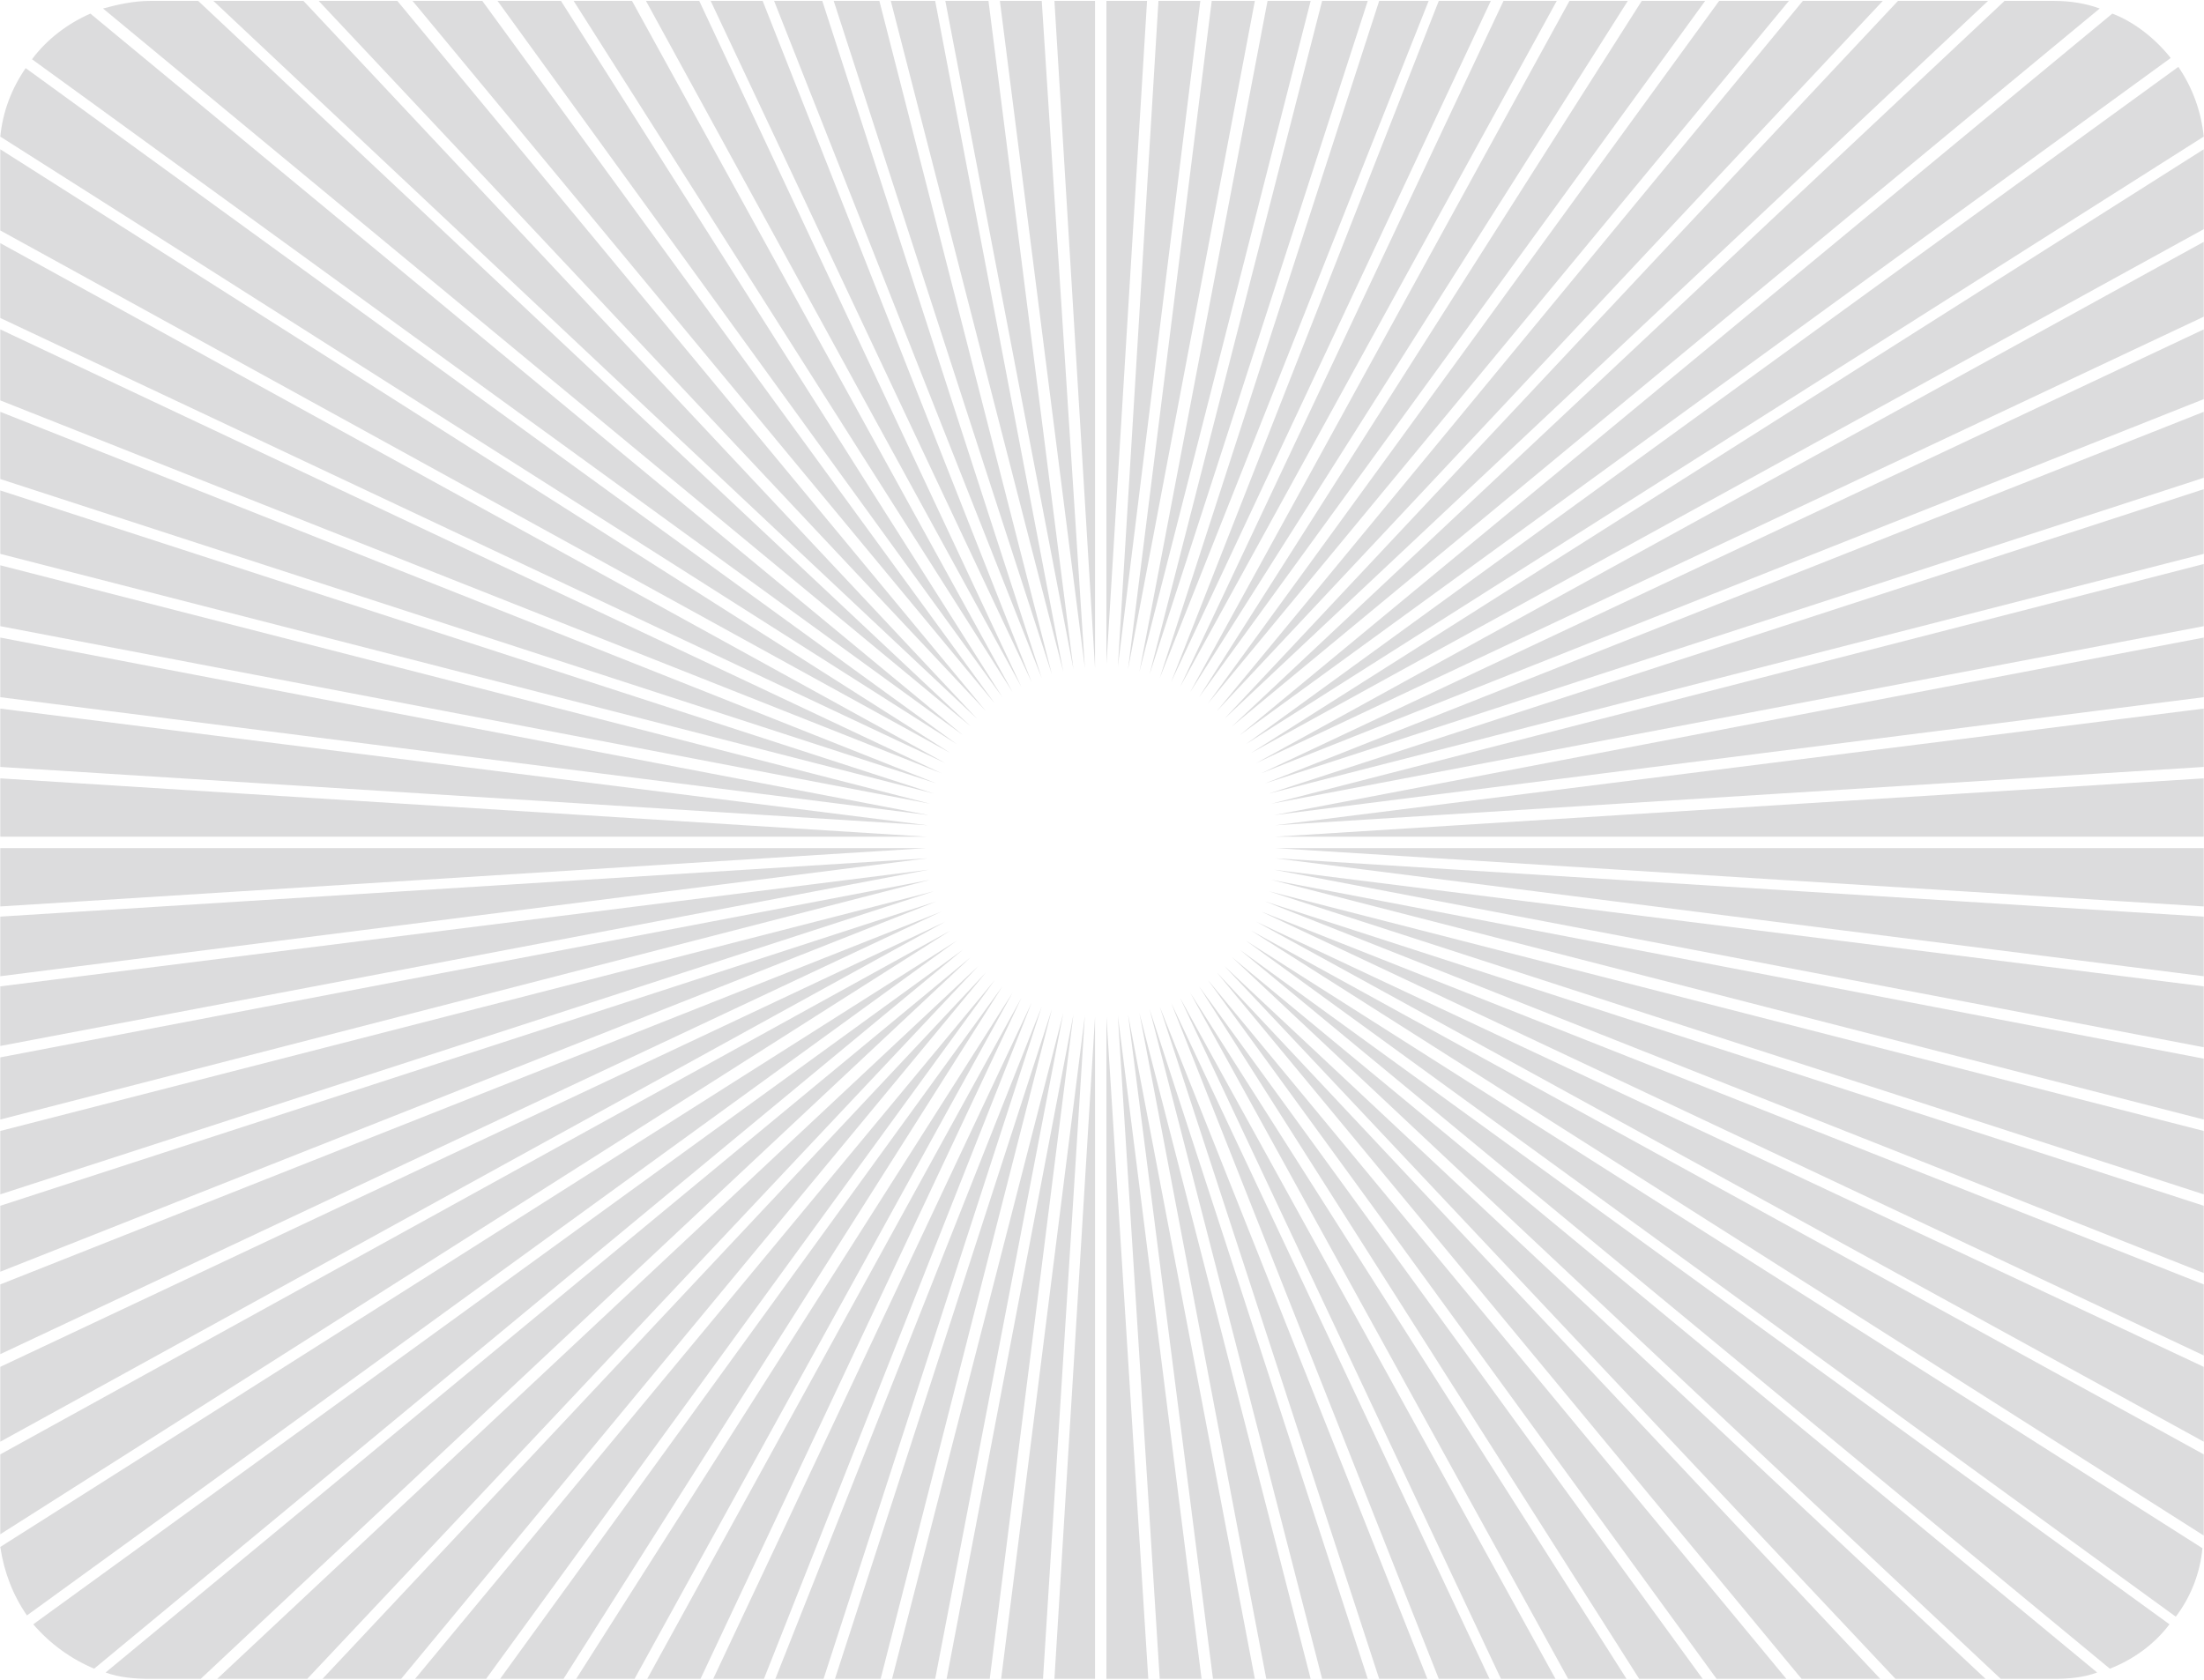 <svg width="2280" height="1738" viewBox="0 0 2280 1738" fill="none" xmlns="http://www.w3.org/2000/svg">
<path fill-rule="evenodd" clip-rule="evenodd" d="M0.295 414.293L974 800.105L0.295 340.819V414.293ZM0.295 495.652L968.747 810.597L0.295 426.108V495.652ZM0.295 1587.46L983.183 962.836L0.295 1504.8V1587.46ZM0.295 573.082L966.127 821.103L0.295 507.468V573.082ZM0.295 329.004L977.93 789.612L0.295 251.574V329.004ZM33.096 61.295L996.308 760.741L93.47 14.059C69.852 24.564 48.854 40.297 33.096 61.295V61.295ZM220.755 0.934L1010.74 743.673L313.93 0.934H220.755V0.934ZM106.595 8.806L1004.18 751.559L205.01 0.934H155.154C138.073 0.934 121.018 4.863 106.595 8.806V8.806ZM0.295 141.344L989.745 769.924L26.546 70.49C12.11 91.489 2.928 115.106 0.295 141.344V141.344ZM0.295 238.462L983.183 779.119L0.295 154.47V238.462ZM0.295 647.891L962.185 831.608L0.295 584.897V647.891ZM0.295 1401.12L974 943.161L0.295 1328.96V1401.12V1401.12ZM0.295 721.378L960.875 843.411L0.295 659.694V721.378ZM0.295 1315.83L968.747 932.643L0.295 1247.59V1315.83V1315.83ZM0.295 1158.36L962.185 910.348L0.295 1094.05V1158.36ZM0.295 1491.69L977.93 953.641L0.295 1414.25V1491.69V1491.69ZM329.675 0.934L1019.93 735.801L411.034 0.934H329.675V0.934ZM0.295 1235.78L966.127 922.163L0.295 1170.18V1235.78V1235.78ZM0.295 793.542L959.565 853.903L0.295 733.181V793.542V793.542ZM0.295 865.719H958.255L0.295 805.357V865.719ZM0.295 1010.09L959.565 888.04L0.295 948.401V1010.09ZM0.295 937.882L958.255 877.521H0.295V937.882ZM0.295 1082.25L960.875 899.842L0.295 1020.56V1082.25V1082.25ZM426.78 0.934L1029.12 727.928L498.956 0.934H426.78V0.934ZM1426.74 0.934L1199.71 701.69L1477.91 0.934H1426.74V0.934ZM1198.4 0.934L1156.41 689.875L1241.7 0.934H1198.4V0.934ZM1367.7 0.934L1189.21 697.747L1414.91 0.934H1367.7V0.934ZM514.702 0.934L1036.98 721.378L580.316 0.934H514.702V0.934ZM1311.25 0.934L1178.71 695.127L1355.86 0.934H1311.25V0.934ZM1488.39 0.934L1211.53 705.62L1542.21 0.934H1488.39V0.934ZM1865.02 0.934L1258.76 735.801L1947.71 0.934H1865.02V0.934ZM1778.42 0.934L1249.57 727.928L1850.59 0.934H1778.42V0.934ZM1555.34 0.934L1220.72 710.873L1610.44 0.934H1555.34V0.934ZM1698.37 0.934L1240.4 721.378L1763.98 0.934H1698.37V0.934ZM1623.56 0.934L1231.2 716.125L1683.93 0.934H1623.56V0.934ZM1253.52 0.934L1166.91 692.507L1298.13 0.934H1253.52V0.934ZM735.175 0.934L1067.17 705.62L788.96 0.934H735.175V0.934ZM862.46 0.934L1088.16 697.747L909.696 0.934H862.46V0.934ZM1144.59 0.934V687.255L1186.6 0.934H1144.59V0.934ZM668.238 0.934L1056.67 710.873L723.346 0.934H668.238V0.934ZM593.441 0.934L1047.49 716.125L653.802 0.934H593.441V0.934ZM800.776 0.934L1077.67 701.69L850.645 0.934H800.776V0.934ZM1090.79 0.934L1132.79 691.184V0.934H1090.79V0.934ZM1034.36 0.934L1122.28 691.184L1077.67 0.934H1034.36V0.934ZM921.511 0.934L1099.98 695.127L967.437 0.934H921.511V0.934ZM977.93 0.934L1110.48 692.507L1022.56 0.934H977.93V0.934ZM502.886 1737.08L1029.12 1014.01L429.4 1737.08H502.886V1737.08ZM2279.71 1020.56L1317.82 899.842L2279.71 1083.57V1020.56ZM2279.71 948.401L1319.13 888.04L2279.71 1010.09V948.401ZM2279.71 877.521H1319.13L2279.71 937.882V877.521ZM2279.71 1095.37L1315.18 910.348L2279.71 1158.36V1095.37ZM2279.71 733.181L1319.13 853.903L2279.71 793.542V733.181ZM2279.71 805.357L1319.13 865.719H2279.71V805.357ZM2279.71 1414.25L1299.45 953.641L2279.71 1491.69V1414.25ZM2279.71 1504.8L1294.18 962.836L2279.71 1588.78V1504.8ZM2279.71 1170.18L1312.58 922.163L2279.71 1235.78V1170.18ZM2279.71 1328.96L1304.69 943.161L2279.71 1402.45V1328.96ZM2279.71 1247.59L1308.62 932.643L2279.71 1317.16V1247.59V1247.59ZM2279.71 426.108L1308.62 810.597L2279.71 494.342V426.108ZM27.856 1671.47L989.745 973.329L0.295 1600.59C4.238 1626.84 13.42 1650.47 27.856 1671.47V1671.47ZM2279.71 154.47L1294.18 779.107L2279.71 237.139V157.09V154.47V154.47ZM2185.22 14.059L1282.38 760.741L2245.59 59.985C2229.82 40.297 2208.85 23.242 2185.22 14.059V14.059ZM1963.44 0.934L1266.65 743.673L2056.61 0.934H1963.44ZM2073.68 0.934L1274.5 751.559L2172.1 8.806C2157.66 3.553 2141.93 0.934 2124.85 0.934H2073.68V0.934ZM2253.47 69.168L1288.94 769.911L2279.72 141.331C2277.15 115.458 2268.12 90.644 2253.47 69.168V69.168ZM2279.71 506.158L1312.58 821.103L2279.71 573.082V506.158ZM2279.71 583.587L1315.18 831.608L2279.71 647.891V583.587V583.587ZM2279.71 250.264L1299.45 789.612L2279.71 327.694V250.264V250.264ZM2279.71 340.819L1304.69 800.105L2279.71 412.983V340.819ZM2278.38 1601.91L1288.93 973.329L2250.82 1672.76C2266.43 1652.17 2275.97 1627.63 2278.38 1601.91V1601.91ZM2279.71 659.694L1317.82 843.411L2279.71 721.378V659.694ZM1036.98 1020.56L517.335 1737.08H582.936L1036.98 1020.56ZM656.435 1737.08L1047.49 1027.13L596.061 1737.08H656.435V1737.08ZM724.669 1737.08L1056.67 1032.38L669.548 1737.08H724.669ZM317.86 1737.08L1012.05 999.58L224.685 1737.08H317.86V1737.08ZM414.977 1737.08L1019.94 1006.14L333.618 1737.08H414.977V1737.08ZM97.4 1726.56L996.308 982.524L34.405 1680.63C51.568 1700.61 73.131 1716.33 97.4 1726.56ZM207.63 1737.08L1004.18 990.41L109.215 1730.52C123.65 1735.76 139.396 1737.08 155.154 1737.08H207.63V1737.08ZM2244.27 1680.63L1282.38 982.524L2182.61 1726.56C2206.22 1717.39 2228.54 1701.63 2244.27 1680.63ZM1945.07 1737.08L1258.76 1006.14L1863.71 1737.08H1945.07ZM1847.98 1737.08L1249.57 1014.01L1775.78 1737.08H1847.98ZM1761.37 1737.08L1240.4 1020.58L1695.73 1737.08H1761.37ZM1682.62 1737.08L1231.2 1027.13L1622.24 1737.07H1682.62V1737.08ZM2054.01 1737.08L1266.65 999.58L1960.83 1737.08H2054.01ZM2169.49 1730.52L1274.5 990.41L2069.72 1737.08H2124.85C2140.6 1737.08 2155.05 1735.76 2169.49 1730.52ZM1220.72 1032.38L1552.72 1737.08H1609.14L1220.72 1032.38V1032.38ZM1540.91 1737.08L1211.53 1037.62L1488.41 1737.08H1540.91ZM1476.59 1737.08L1199.71 1041.58L1426.74 1737.08H1476.59ZM1414.91 1737.08L1189.21 1044.18L1367.7 1737.08H1414.91ZM1355.86 1737.08L1178.71 1048.14L1309.93 1737.08H1355.86ZM1243.01 1737.08L1156.39 1050.75L1199.71 1737.08H1243.01ZM1187.88 1737.08L1144.59 1052.07V1737.08H1187.88ZM1298.13 1737.08L1166.91 1049.45L1254.81 1737.08H1298.13ZM1023.87 1737.08L1110.48 1049.45L979.253 1737.08H1023.87ZM967.437 1737.08L1099.98 1048.14L922.821 1737.08H967.437V1737.08ZM911.006 1737.08L1088.16 1044.18L863.77 1737.08H911.006ZM851.955 1737.08L1077.65 1041.58L802.086 1737.08H851.955ZM790.283 1737.08L1067.17 1037.62L737.795 1737.08H790.283ZM1078.98 1737.08L1122.28 1050.75L1035.67 1737.08H1078.98ZM1132.79 1052.06L1090.79 1737.08H1132.79V1052.06V1052.06Z" fill="#DCDCDD"/>
</svg>
